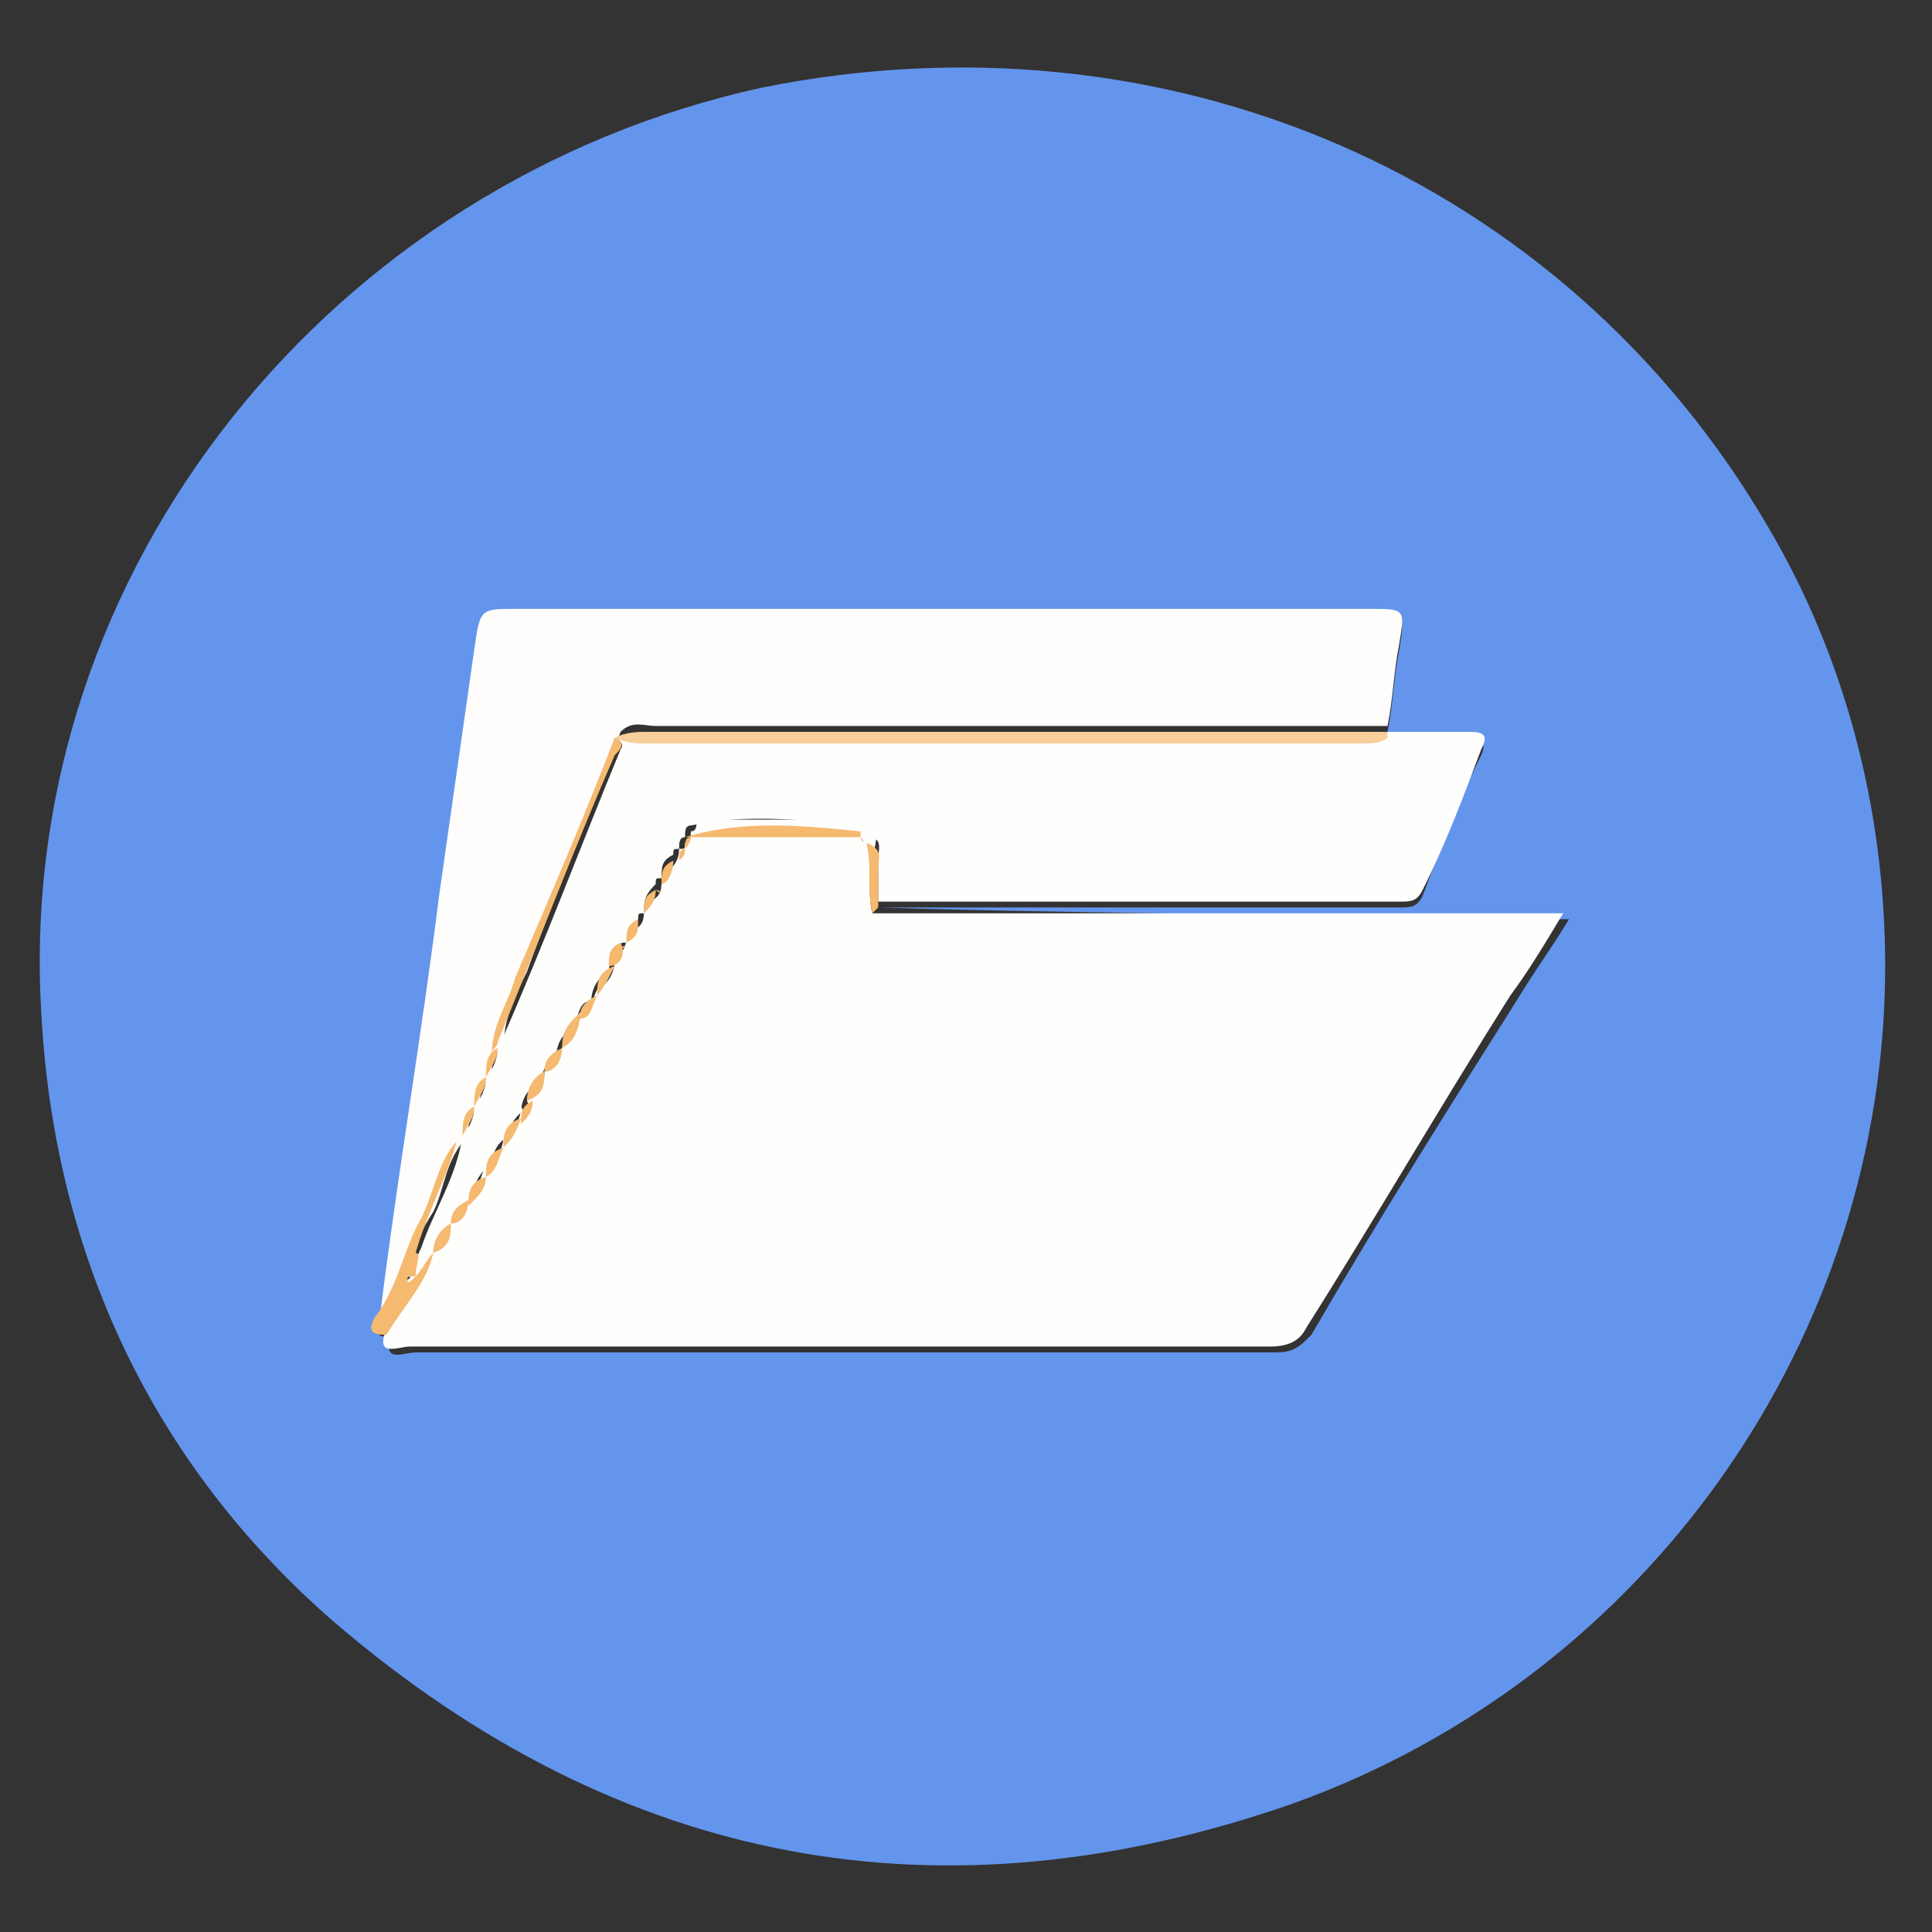<?xml version="1.0" encoding="utf-8"?>
<!-- Generator: Adobe Illustrator 18.0.0, SVG Export Plug-In . SVG Version: 6.00 Build 0)  -->
<!DOCTYPE svg PUBLIC "-//W3C//DTD SVG 1.1//EN" "http://www.w3.org/Graphics/SVG/1.1/DTD/svg11.dtd">
<svg version="1.1" id="Calque_1" xmlns="http://www.w3.org/2000/svg" xmlns:xlink="http://www.w3.org/1999/xlink" x="0px" y="0px"
	 viewBox="0 0 33 33" enable-background="new 0 0 33 33" xml:space="preserve">
<rect x="0" y="0" width="33" height="33" fill="#333333" stroke="none"/>
<g>
	<g>
		<path fill="#6495ed" d="M32.2,16.5c0,6.3-4,12.1-10.1,14.3c-6,2.1-11.5,1.1-16.4-3.1c-3.1-2.7-4.8-6.3-5-10.5
			C0.3,9.7,5.7,3.1,13,1.5C19.9,0.1,26.7,3,30.2,9C31.5,11.2,32.2,13.8,32.2,16.5z M15,15.5c3,0,5.9,0,8.9,0c0.2,0,0.3,0,0.4-0.2
			c0.3-0.8,0.6-1.6,1-2.4c0.1-0.2,0-0.3-0.2-0.3c-0.5,0-0.9,0-1.4,0c0,0,0-0.1,0-0.1c0.1-0.5,0.1-0.9,0.2-1.4
			c0.1-0.6,0.1-0.6-0.5-0.6c-4.9,0-9.7,0-14.6,0c-0.6,0-0.6,0-0.7,0.7c-0.2,1.4-0.4,2.8-0.6,4.2c-0.3,2.4-0.7,4.7-1,7.1
			c-0.1,0.2-0.1,0.4,0.2,0.3c-0.2,0.5,0.2,0.3,0.4,0.3c4.9,0,9.8,0,14.7,0c0.3,0,0.4-0.1,0.6-0.3c1.1-1.9,2.3-3.8,3.5-5.7
			c0.3-0.5,0.6-0.9,0.9-1.4c-0.8,0-1.4,0-2.1,0C21.4,15.6,18.2,15.6,15,15.5C15,15.6,15,15.5,15,15.5z"/>
		<path fill="#FEFEFD" d="M14.9,15.6c3.2,0,6.4,0,9.7,0c0.7,0,1.4,0,2.1,0c-0.3,0.5-0.6,1-0.9,1.4c-1.2,1.9-2.3,3.8-3.5,5.7
			c-0.1,0.2-0.3,0.3-0.6,0.3c-4.9,0-9.8,0-14.7,0c-0.2,0-0.6,0.2-0.4-0.3c0.3-0.4,0.6-0.8,0.8-1.4l0,0c0.2-0.1,0.3-0.3,0.3-0.5l0,0
			c0.2,0,0.2-0.2,0.3-0.4l0,0c0.2-0.1,0.2-0.3,0.3-0.5l0,0c0.2-0.1,0.3-0.3,0.3-0.5l0,0c0.2-0.1,0.3-0.3,0.3-0.5l0,0
			C9,19.1,9.1,19,9,18.8l0,0c0.2-0.1,0.3-0.3,0.3-0.5l0,0c0.2,0,0.2-0.2,0.3-0.4l0,0c0.2-0.2,0.3-0.3,0.3-0.6l0,0
			c0.2,0,0.2-0.2,0.3-0.4l0,0c0.2-0.1,0.3-0.3,0.3-0.5l0,0c0.1-0.1,0.2-0.2,0.2-0.4l0,0c0.1,0,0.1,0,0.1-0.1l0,0
			c0.2-0.1,0.2-0.2,0.2-0.4l0,0c0.1,0,0.1,0,0.1-0.1l0,0c0.2-0.1,0.2-0.2,0.2-0.4l0,0c0.1,0,0.1,0,0.1-0.1l0,0
			c0.1-0.1,0.2-0.2,0.2-0.4l0,0c0.1,0,0.1,0,0.1-0.1l0,0c0.1,0,0.1-0.1,0.1-0.2l0,0c0.1,0,0.1-0.1,0.1-0.2l0,0c1,0,2,0,3,0l0,0
			c0,0.1,0,0.1,0.1,0.1l0,0C14.9,14.8,14.8,15.2,14.9,15.6z"/>
		<path fill="#FEFDFB" d="M6.5,22.4c0.3-2.4,0.7-4.7,1-7.1c0.2-1.4,0.4-2.8,0.6-4.2c0.1-0.7,0.1-0.7,0.7-0.7c4.9,0,9.7,0,14.6,0
			c0.6,0,0.6,0,0.5,0.6c-0.1,0.5-0.1,0.9-0.2,1.4c-4.2,0-8.4,0-12.5,0c-0.2,0-0.4-0.1-0.6,0.1c0,0,0,0,0,0c-0.5,1.4-1.1,2.7-1.6,4.1
			c-0.2,0.4-0.4,0.8-0.4,1.3l0,0c-0.2,0.1-0.2,0.3-0.2,0.5l0,0c-0.2,0.1-0.2,0.3-0.2,0.5l0,0c-0.2,0.1-0.2,0.3-0.2,0.5c0,0,0,0,0,0
			c-0.4,0.4-0.4,0.9-0.6,1.3C7,21.3,6.9,21.9,6.5,22.4z"/>
		<path fill="#FEFEFD" d="M10.5,12.6C10.5,12.6,10.6,12.5,10.5,12.6c0.2,0.1,0.4,0,0.6,0c4,0,8,0,12.1,0c0.2,0,0.3,0,0.5-0.1
			c0.5,0,0.9,0,1.4,0c0.3,0,0.3,0.1,0.2,0.3c-0.3,0.8-0.6,1.6-1,2.4c-0.1,0.2-0.2,0.2-0.4,0.2c-3,0-5.9,0-8.9,0c0-0.2,0-0.5,0-0.7
			c0-0.2,0.1-0.4-0.2-0.4c0,0,0,0,0,0c0-0.1,0-0.1-0.1-0.1c0,0,0,0,0,0c0,0,0-0.1,0-0.1c-1-0.1-2-0.2-2.9,0c0,0,0,0,0,0c0,0,0,0,0,0
			c-0.1,0-0.1,0.1-0.1,0.2l0,0c-0.1,0-0.1,0.1-0.1,0.2c0,0,0,0,0,0c-0.1,0-0.1,0-0.1,0.1c0,0,0,0,0,0c-0.2,0.1-0.2,0.2-0.2,0.4
			c0,0,0,0,0,0c-0.1,0-0.1,0-0.1,0.1c0,0,0,0,0,0C11,15.3,11,15.4,11,15.6c0,0,0,0,0,0c-0.1,0-0.1,0-0.1,0.1c0,0,0,0,0,0
			c-0.1,0.1-0.2,0.2-0.2,0.4c0,0,0,0,0,0c-0.1,0-0.1,0-0.1,0.1c0,0,0,0,0,0c-0.1,0.1-0.2,0.2-0.2,0.4c0,0,0,0,0,0
			c-0.2,0.1-0.3,0.3-0.3,0.5l0,0c-0.2,0-0.2,0.2-0.3,0.4c0,0,0,0,0,0c-0.2,0.2-0.3,0.3-0.3,0.6c0,0,0,0,0,0c-0.2,0-0.2,0.2-0.3,0.4
			c0,0,0,0,0,0c-0.2,0.1-0.3,0.3-0.3,0.5c0,0,0,0,0,0c-0.1,0.1-0.2,0.2-0.2,0.4c0,0,0,0,0,0c-0.2,0.1-0.3,0.3-0.3,0.5c0,0,0,0,0,0
			c-0.2,0.1-0.3,0.3-0.3,0.5l0,0C8.1,20.2,8,20.3,8,20.6c0,0,0,0,0,0c-0.2,0-0.2,0.2-0.3,0.4c0,0,0,0,0,0c-0.2,0.1-0.3,0.3-0.3,0.5
			c0,0,0,0,0,0c-0.2,0.1-0.2,0.3-0.3,0.4c0,0-0.1,0-0.1-0.1c0.1-0.2,0.1-0.3,0.2-0.5c0.2-0.6,0.6-1.2,0.7-1.9c0,0,0,0,0,0
			c0.1-0.1,0.2-0.3,0.2-0.5c0,0,0,0,0,0c0.1-0.1,0.2-0.3,0.2-0.5c0,0,0,0,0,0c0.1-0.1,0.2-0.3,0.2-0.5c0,0,0,0,0,0
			c0-0.1,0.1-0.1,0.1-0.2c0.7-1.6,1.3-3.2,2-4.9C10.6,12.8,10.7,12.7,10.5,12.6z"/>
		<path fill="#F8CE9B" d="M23.7,12.6c-0.1,0.1-0.3,0.1-0.5,0.1c-4,0-8,0-12.1,0c-0.2,0-0.4,0-0.6-0.1c0.2-0.1,0.4-0.1,0.6-0.1
			c4.2,0,8.4,0,12.5,0C23.7,12.5,23.7,12.5,23.7,12.6z"/>
		<path fill="#F5B970" d="M7.1,21.8c0.1-0.1,0.2-0.3,0.3-0.4c-0.1,0.5-0.5,0.9-0.8,1.4c-0.3,0-0.3-0.1-0.2-0.3
			c0.4-0.5,0.5-1.2,0.8-1.7c0.2-0.4,0.3-1,0.6-1.3c-0.2,0.7-0.5,1.2-0.7,1.9C7.2,21.4,7.1,21.6,7.1,21.8c-0.1,0-0.2,0-0.1,0.1
			C7,21.9,7.1,21.8,7.1,21.8z"/>
		<path fill="#F5B970" d="M14.8,14.4c0.3,0.1,0.2,0.3,0.2,0.4c0,0.2,0,0.5,0,0.7c0,0-0.1,0.1-0.1,0.1C14.8,15.2,14.9,14.8,14.8,14.4
			z"/>
		<path fill="#F5B970" d="M11.7,14.3C11.8,14.3,11.8,14.3,11.7,14.3c1-0.3,2-0.2,3-0.1c0,0,0,0.1,0,0.1
			C13.7,14.3,12.7,14.3,11.7,14.3z"/>
		<path fill="#F5B970" d="M9.6,17.9c0-0.3,0.1-0.4,0.3-0.6C9.9,17.6,9.8,17.8,9.6,17.9z"/>
		<path fill="#F5B970" d="M9,18.8c0-0.2,0.1-0.4,0.3-0.5C9.3,18.5,9.3,18.7,9,18.8z"/>
		<path fill="#F5B970" d="M10.2,17c0-0.2,0-0.4,0.3-0.5C10.4,16.7,10.3,16.9,10.2,17z"/>
		<path fill="#F5B970" d="M8.6,19.6c0-0.2,0-0.4,0.3-0.5C8.8,19.4,8.7,19.5,8.6,19.6z"/>
		<path fill="#F5B970" d="M8.3,20.1c0-0.2,0-0.4,0.3-0.5C8.5,19.8,8.5,20,8.3,20.1z"/>
		<path fill="#F5B970" d="M8,20.6c0-0.2,0-0.4,0.3-0.5C8.3,20.3,8.2,20.4,8,20.6z"/>
		<path fill="#F5B970" d="M7.4,21.4c0-0.2,0.1-0.4,0.3-0.5C7.7,21.1,7.7,21.3,7.4,21.4z"/>
		<path fill="#F5B970" d="M9.3,18.3c0-0.2,0.1-0.3,0.3-0.4C9.6,18.1,9.5,18.3,9.3,18.3z"/>
		<path fill="#F5B970" d="M9.9,17.4c0-0.2,0.1-0.3,0.3-0.4C10.1,17.2,10.1,17.4,9.9,17.4z"/>
		<path fill="#F5B970" d="M7.7,20.9c0-0.2,0.1-0.3,0.3-0.4C8,20.7,7.9,20.9,7.7,20.9z"/>
		<path fill="#F5B970" d="M10.4,16.5c0-0.2,0-0.3,0.2-0.4C10.7,16.3,10.6,16.5,10.4,16.5z"/>
		<path fill="#F5B970" d="M11.3,15.1c0-0.2,0-0.3,0.2-0.4C11.5,14.9,11.4,15.1,11.3,15.1z"/>
		<path fill="#F5B970" d="M8.9,19.2c0-0.2,0-0.3,0.2-0.4C9.1,19,9,19.1,8.9,19.2z"/>
		<path fill="#F5B970" d="M11,15.6c0-0.2,0-0.3,0.2-0.4C11.2,15.4,11.1,15.5,11,15.6z"/>
		<path fill="#F5B970" d="M10.7,16.1c0-0.2,0-0.3,0.2-0.4C10.9,15.9,10.9,16,10.7,16.1z"/>
		<path fill="#F5B970" d="M11.6,14.7c0-0.1,0-0.2,0.1-0.2C11.7,14.6,11.7,14.6,11.6,14.7z"/>
		<path fill="#F5B970" d="M11.7,14.5c0-0.1,0-0.2,0.1-0.2C11.8,14.4,11.7,14.5,11.7,14.5z"/>
		<path fill="#F5B970" d="M11.2,15.2C11.2,15.2,11.2,15.1,11.2,15.2C11.3,15.2,11.3,15.3,11.2,15.2z"/>
		<path fill="#F5B970" d="M11.5,14.8C11.5,14.7,11.5,14.7,11.5,14.8C11.6,14.7,11.5,14.8,11.5,14.8z"/>
		<path fill="#F5B970" d="M14.7,14.3C14.8,14.3,14.8,14.3,14.7,14.3C14.8,14.4,14.7,14.4,14.7,14.3z"/>
		<path fill="#F5B970" d="M10.6,16.2C10.6,16.1,10.6,16.1,10.6,16.2C10.7,16.1,10.7,16.2,10.6,16.2z"/>
		<path fill="#F5B970" d="M10.9,15.7C10.9,15.6,10.9,15.6,10.9,15.7C11,15.7,11,15.7,10.9,15.7z"/>
		<path fill="#F5B970" d="M10.5,12.6c0.2,0.1,0.1,0.2,0,0.3c-0.7,1.6-1.3,3.2-2,4.9c0,0.1-0.1,0.1-0.1,0.2c0-0.5,0.3-0.9,0.4-1.3
			C9.4,15.3,10,13.9,10.5,12.6z"/>
		<path fill="#F5B970" d="M8.5,17.9c0,0.2-0.1,0.3-0.2,0.5C8.3,18.2,8.3,18,8.5,17.9z"/>
		<path fill="#F5B970" d="M8.3,18.4c0,0.2-0.1,0.3-0.2,0.5C8.1,18.7,8.1,18.5,8.3,18.4z"/>
		<path fill="#F5B970" d="M8.1,18.9c0,0.2-0.1,0.3-0.2,0.5C7.9,19.2,7.9,19,8.1,18.9z"/>
		<path fill="#FEFEFD" d="M7.1,21.8c0,0-0.1,0.1-0.1,0.1C6.9,21.9,7,21.8,7.1,21.8C7.1,21.8,7.1,21.8,7.1,21.8z"/>
	</g>
</g>
</svg>
